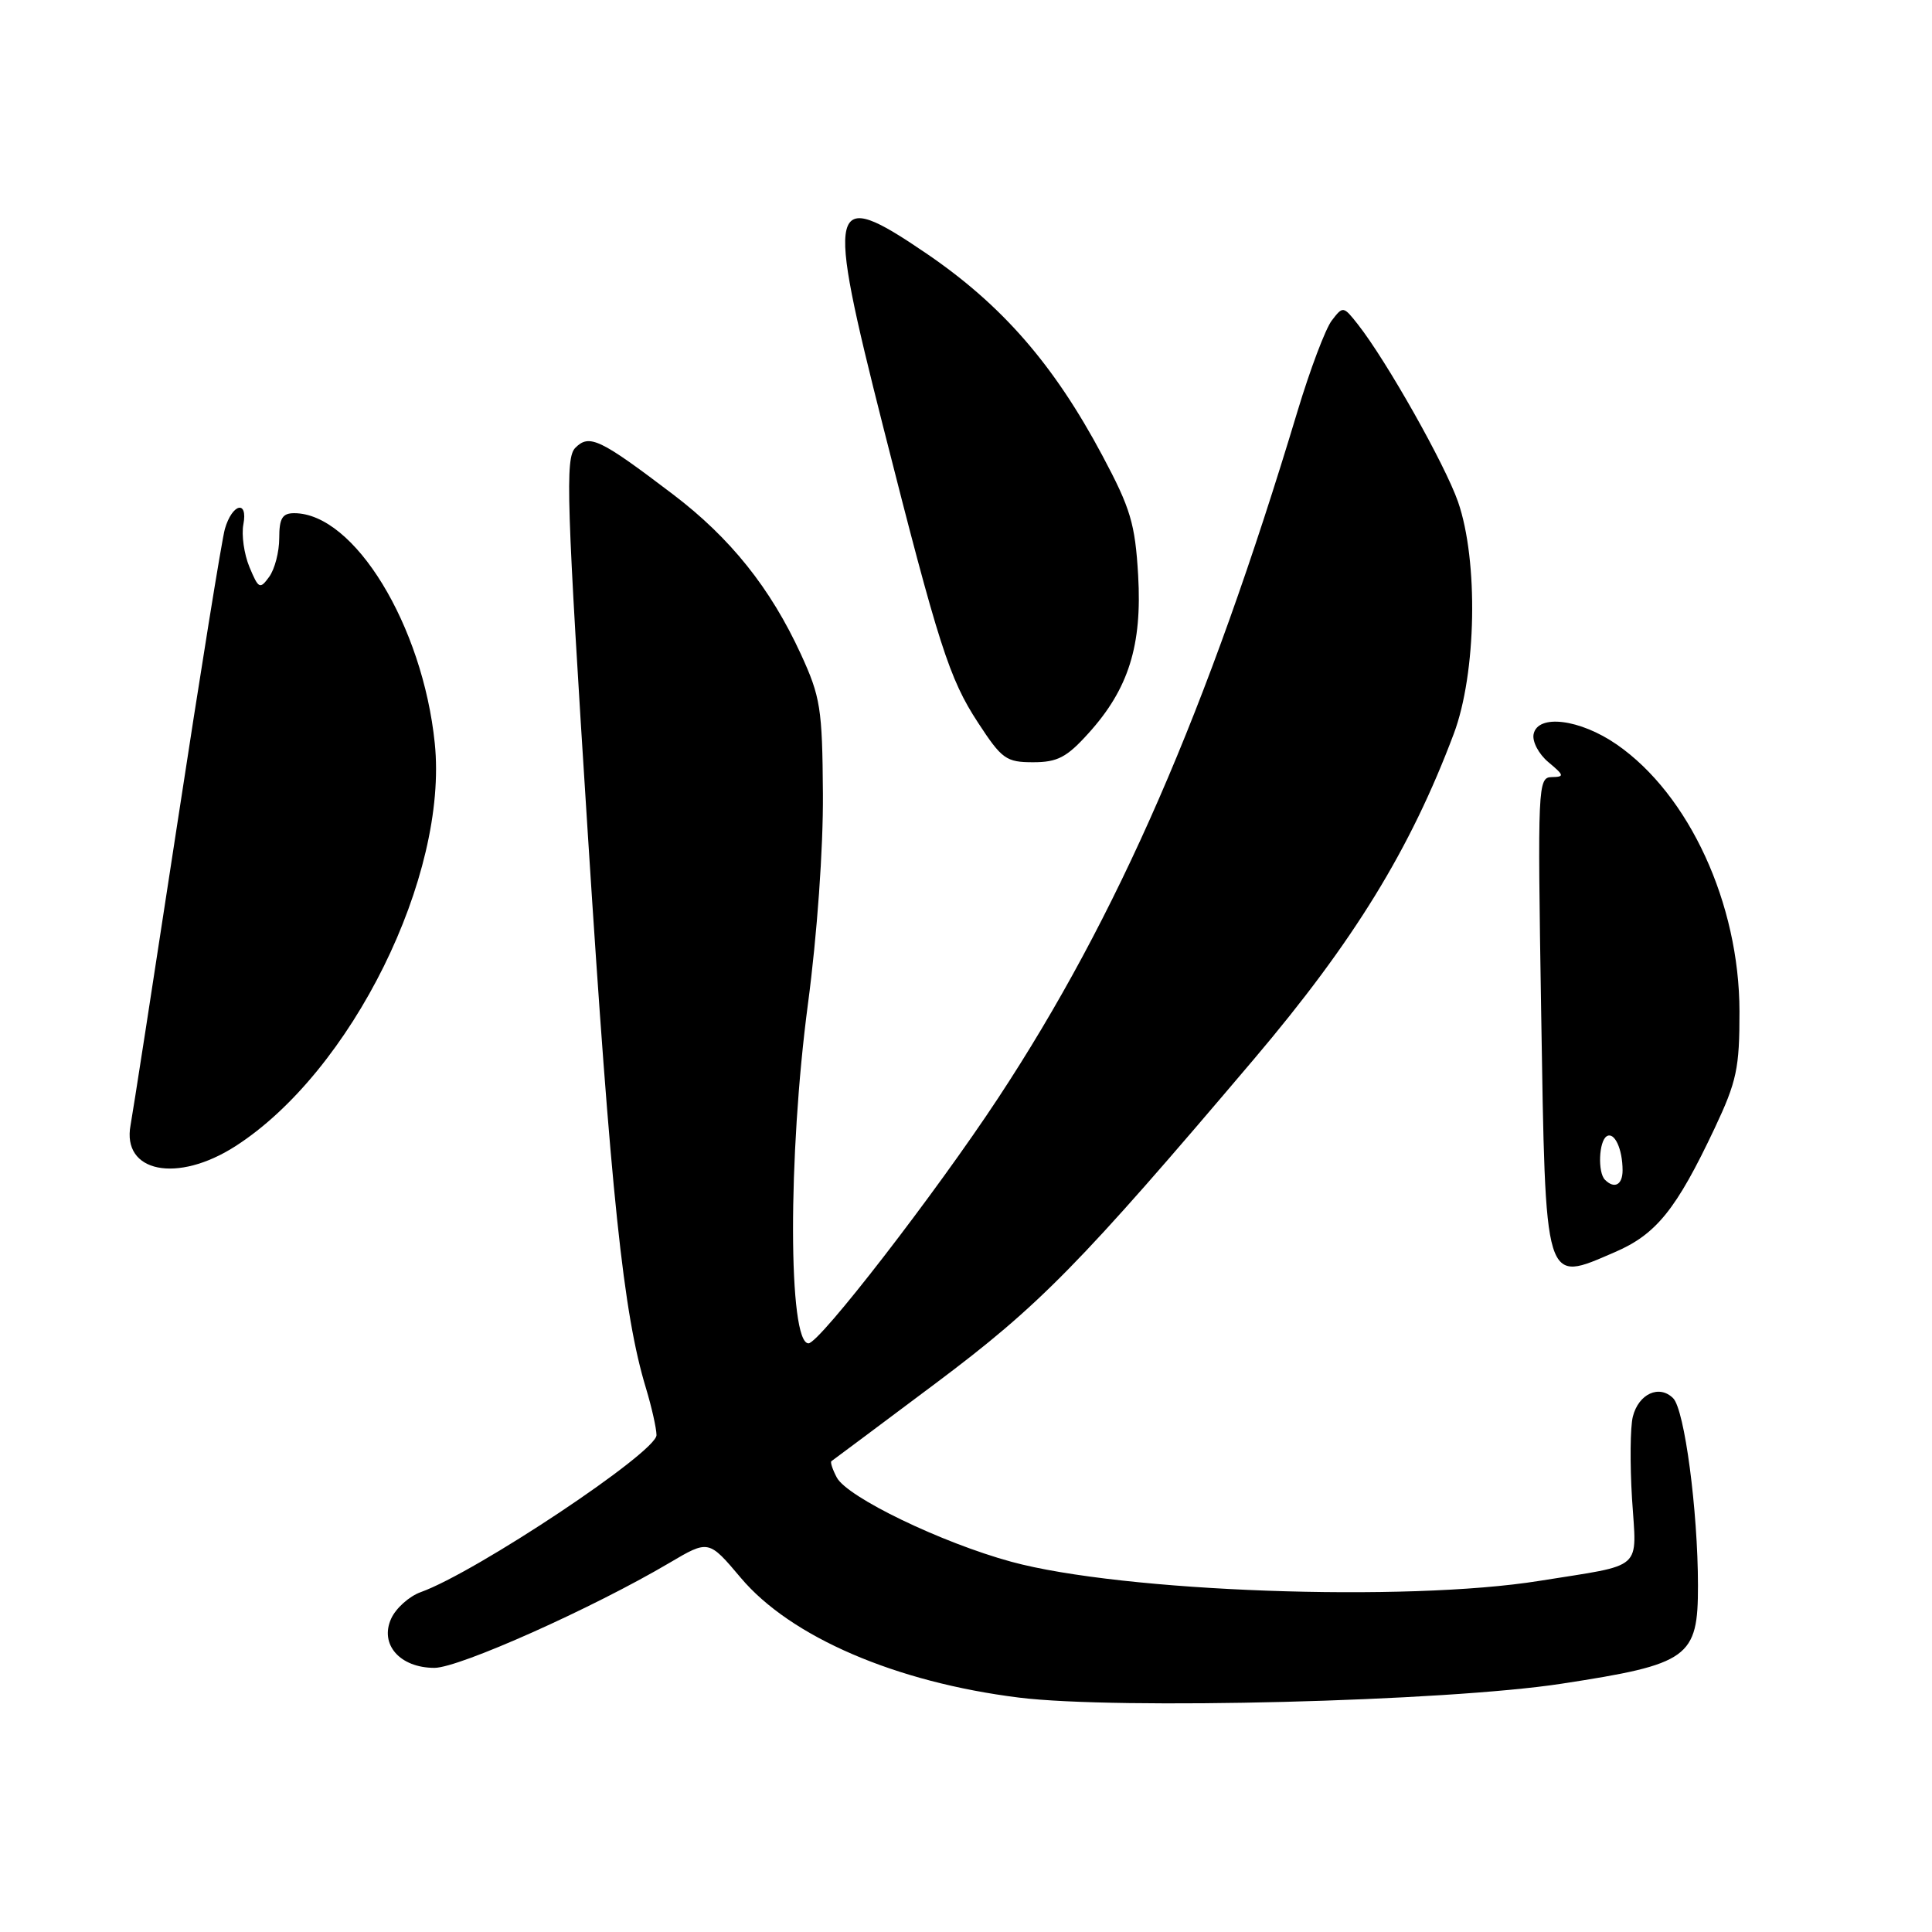 <?xml version="1.0" encoding="UTF-8" standalone="no"?>
<!DOCTYPE svg PUBLIC "-//W3C//DTD SVG 1.1//EN" "http://www.w3.org/Graphics/SVG/1.1/DTD/svg11.dtd" >
<svg xmlns="http://www.w3.org/2000/svg" xmlns:xlink="http://www.w3.org/1999/xlink" version="1.1" viewBox="0 0 256 256">
 <g >
 <path fill="currentColor"
d=" M 206.91 223.10 C 223.82 220.51 225.00 219.66 224.99 210.08 C 224.98 200.12 223.21 186.78 221.70 185.27 C 219.86 183.43 217.12 184.69 216.36 187.71 C 216.01 189.09 215.97 193.97 216.25 198.57 C 216.86 208.25 218.02 207.22 204.00 209.47 C 186.32 212.31 148.71 210.95 134.00 206.94 C 124.76 204.42 112.28 198.40 110.88 195.78 C 110.31 194.70 109.99 193.73 110.17 193.61 C 110.35 193.49 116.58 188.84 124.00 183.28 C 137.76 172.97 143.07 167.57 166.18 140.31 C 179.39 124.72 186.88 112.54 192.63 97.24 C 195.64 89.25 195.91 74.32 193.20 66.50 C 191.48 61.56 183.74 47.84 179.94 43.00 C 178.00 40.54 177.95 40.53 176.46 42.48 C 175.63 43.57 173.59 48.97 171.93 54.48 C 159.98 94.18 148.09 121.47 132.26 145.50 C 123.94 158.13 108.58 178.00 107.13 178.00 C 104.43 178.00 104.39 153.13 107.06 133.00 C 108.27 123.88 109.09 112.43 109.04 105.18 C 108.96 93.85 108.72 92.35 106.12 86.68 C 102.09 77.92 96.78 71.28 89.17 65.50 C 79.48 58.14 78.09 57.48 76.24 59.33 C 74.88 60.69 75.05 66.09 77.90 110.68 C 80.96 158.53 82.59 174.05 85.59 183.93 C 86.35 186.45 86.98 189.25 86.99 190.16 C 87.00 192.41 63.07 208.35 55.74 210.97 C 54.22 211.52 52.46 213.09 51.83 214.48 C 50.27 217.90 53.00 221.00 57.57 221.00 C 60.84 221.00 78.56 213.08 88.70 207.09 C 93.90 204.02 93.90 204.02 98.16 209.07 C 104.77 216.91 118.70 222.91 135.02 224.94 C 148.07 226.56 191.62 225.45 206.91 223.10 Z  M 213.99 165.91 C 219.47 163.55 222.13 160.24 227.20 149.50 C 230.13 143.28 230.50 141.55 230.49 134.00 C 230.47 119.74 223.82 105.29 214.23 98.65 C 209.35 95.28 203.76 94.58 203.21 97.28 C 203.01 98.26 203.89 99.92 205.17 100.99 C 207.28 102.75 207.32 102.94 205.61 102.97 C 203.78 103.00 203.73 104.09 204.21 133.97 C 204.81 170.85 204.54 169.98 213.99 165.91 Z  M 31.19 151.88 C 46.57 142.01 59.41 116.06 57.61 98.49 C 56.01 82.85 46.93 68.00 38.98 68.00 C 37.41 68.00 37.00 68.68 37.00 71.31 C 37.00 73.13 36.40 75.43 35.67 76.43 C 34.44 78.12 34.26 78.03 33.05 75.13 C 32.34 73.42 31.98 70.87 32.25 69.47 C 32.87 66.20 30.77 66.73 29.80 70.08 C 29.41 71.41 26.55 89.15 23.44 109.50 C 20.33 129.85 17.57 147.66 17.30 149.09 C 16.13 155.35 23.47 156.83 31.19 151.88 Z  M 144.24 97.15 C 149.54 91.29 151.35 85.53 150.81 76.22 C 150.41 69.40 149.81 67.38 146.10 60.42 C 139.63 48.27 132.76 40.39 122.67 33.53 C 109.79 24.78 109.39 26.41 117.04 56.61 C 124.38 85.55 125.78 89.93 129.59 95.75 C 132.75 100.59 133.32 101.00 136.89 101.00 C 140.12 101.00 141.35 100.36 144.24 97.15 Z  M 212.67 156.33 C 211.69 155.36 211.85 151.21 212.90 150.56 C 213.92 149.93 215.00 152.25 215.00 155.08 C 215.00 157.00 213.92 157.58 212.67 156.33 Z "/>
</g>
</svg>